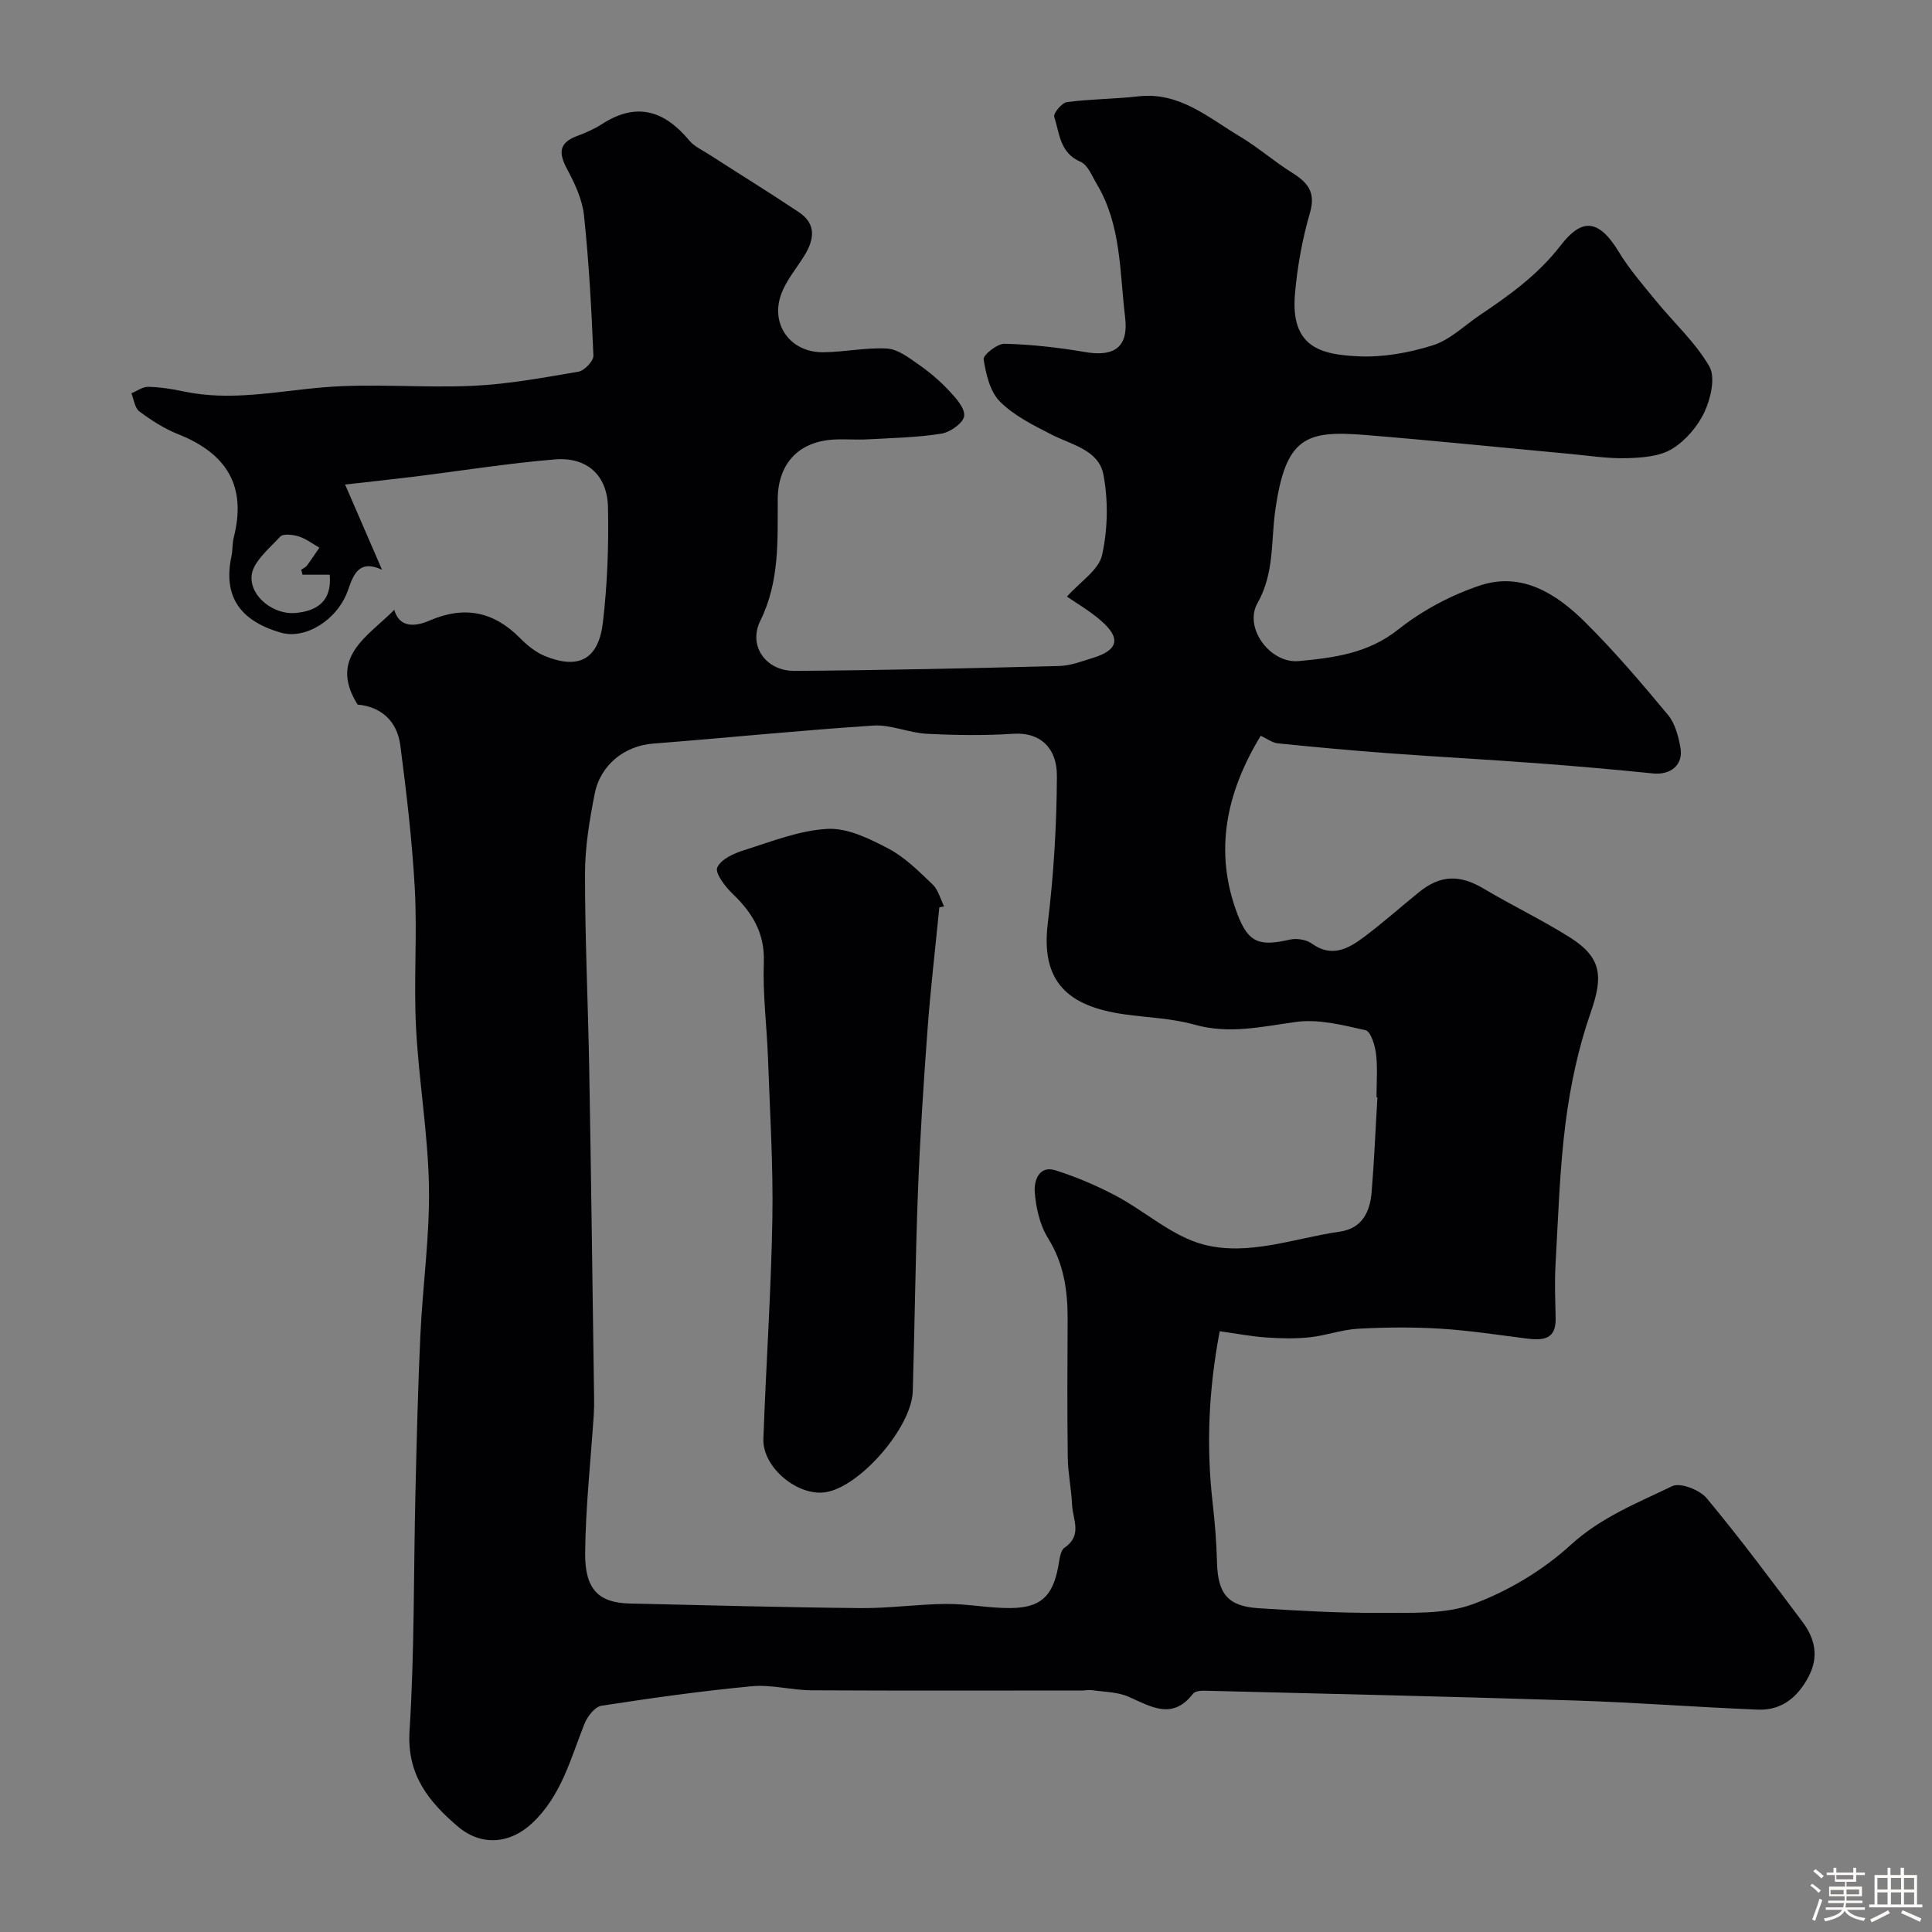 <svg enable-background="new 0 0 400 400" viewBox="0 0 400 400" xmlns="http://www.w3.org/2000/svg"><rect x="0" y="0" width="400" height="400" fill="#808080" stroke="none"/><path d="m374.8 390.4.4-.4c.7.5 1.3 1 1.8 1.4l-.5.5c-.5-.6-1.1-1.1-1.7-1.5zm1 7.3-.6-.3c.5-1.4 1.1-2.8 1.5-4.3.2.1.4.2.6.3-.5 1.3-1 2.8-1.5 4.3zm-.4-10.3.5-.4c.4.3 1 .8 1.7 1.4l-.5.5c-.5-.5-1.1-1-1.7-1.5zm2.5.3h1.7v-1h.6v1h3.5v-1h.6v1h1.8v.5h-1.8v1.4h-2v1h3.2v2h-3.2v.9h3.3v.5h-3.4c0 .3-.1.6-.1.9h4v.5h-3.7c.7.9 1.9 1.5 3.8 1.7-.1.2-.2.4-.3.6-2.1-.4-3.5-1.1-4-2.1-.4 1-1.8 1.7-4 2.2-.1-.2-.2-.4-.3-.6 2.1-.4 3.4-1 3.8-1.8h-3.4v-.5h3.6c.1-.3.1-.6.2-.9h-3.3v-.5h3.4c0-.3 0-.6 0-.9h-3.2v-2h3.3v-1h-2.1v-1.4h-1.7v-.5zm1.1 3.5v1h2.7c0-.3 0-.4 0-.4 0-.1 0-.2 0-.2 0-.1 0-.2 0-.3h-2.7zm1.2-3v.9h3.5v-.9zm4.7 3h-2.6v.6.4h2.6z" fill="#fcfbfa"/><path d="m393.6 386.7h.6v1.5h2.7v6.1h1.1v.6h-11v-.6h1.1v-6.1h2.7v-1.5h.6v1.5h2.1v-1.5zm-2.7 8.8.4.6c-1.2.6-2.5 1.3-3.8 1.9-.1-.2-.2-.4-.3-.6 1.2-.6 2.5-1.2 3.7-1.9zm-2.2-6.7v2.4h2.1v-2.4zm0 3v2.5h2.1v-2.5zm2.8-3v2.4h2.1v-2.4zm0 3v2.5h2.1v-2.5zm6 6.1c-1.4-.7-2.7-1.3-3.9-1.8l.3-.6c1.5.6 2.7 1.2 3.9 1.7zm-1.2-9.1h-2.1v2.4h2.1zm-2.1 3v2.5h2.1v-2.5z" fill="#fcfbfa"/><g fill="#010103"><path d="m261.02 152.33c-7.13 11.73-9.79 23.99-4.78 37.04 2.29 5.96 4.6 6.56 10.87 5.16 1.39-.31 3.36.01 4.49.83 4.1 2.95 7.52 1.09 10.72-1.3 3.94-2.94 7.62-6.23 11.45-9.33 4.48-3.64 8.48-3.68 13.44-.73 5.86 3.49 12.05 6.44 17.82 10.08 6.64 4.19 6.9 8.12 4.31 15.54-2.55 7.3-4.2 15.04-5.19 22.73-1.26 9.79-1.54 19.71-2.1 29.58-.21 3.67-.04 7.37.03 11.06.08 4.28-2.55 4.57-5.82 4.16-6-.75-11.99-1.69-18.02-2.06-5.67-.35-11.39-.3-17.06.01-3.36.18-6.65 1.42-10.01 1.77-2.98.32-6.04.25-9.04.04-3.09-.22-6.15-.81-9.6-1.29-2.31 12.12-2.81 23.8-1.46 35.59.47 4.08.79 8.19.9 12.3.17 6.48 2.25 9.07 8.67 9.46 8.25.51 16.52 1.01 24.78.95 6.56-.05 13.6.39 19.54-1.8 7.31-2.7 14.5-7.02 20.25-12.27 6.28-5.73 13.76-8.66 21.01-12.16 1.66-.8 5.69.77 7.13 2.5 6.9 8.29 13.35 16.96 19.83 25.59 2.58 3.43 3.45 7.21 1.27 11.34-2.25 4.28-5.58 7.03-10.48 6.84-12.54-.5-25.06-1.47-37.61-1.88-25.69-.82-51.39-1.4-77.09-2.04-.77-.02-1.88.12-2.27.63-4.28 5.54-8.69 2.66-13.37.61-2.28-1-5.02-.98-7.56-1.35-.64-.1-1.33.07-1.99.07-18.66.01-37.33.06-55.99-.04-4.16-.02-8.36-1.22-12.45-.84-10.41.98-20.79 2.44-31.13 4.04-1.34.21-2.88 2.19-3.48 3.68-2.9 7.24-4.75 14.87-10.81 20.59-4.58 4.32-10.54 4.9-15.45.71-5.99-5.11-10.56-10.67-9.98-19.77 1.04-16.39.83-32.85 1.22-49.28.26-10.93.52-21.87 1.03-32.8.48-10.21 1.95-20.42 1.77-30.6-.19-11.02-2.12-22-2.68-33.04-.49-9.47.26-19.01-.24-28.48-.54-9.98-1.72-19.94-3.01-29.86-.68-5.23-4.22-8.04-8.84-8.43-6.15-9.8 2.24-14.19 7.59-19.62 1.06 3.75 4.31 3.52 7.28 2.23 7.2-3.12 13.29-1.91 18.76 3.62 1.47 1.49 3.23 2.93 5.14 3.71 7 2.86 11.12.71 12.02-6.99.92-7.86 1.21-15.85 1.05-23.76-.13-6.7-4.36-10.51-11.04-9.95-9.76.81-19.46 2.37-29.19 3.58-4.39.54-8.79 1-14.2 1.62 2.58 5.95 4.99 11.51 7.64 17.63-4.8-2.18-5.91 1.01-7.06 4.28-2.14 6.08-8.75 10.22-13.85 8.76-8.65-2.48-12-7.67-10.26-15.81.27-1.28.16-2.65.48-3.92 2.63-10.38-1.19-17.28-11.55-21.38-2.85-1.13-5.52-2.86-8-4.7-.95-.71-1.12-2.47-1.65-3.75 1.16-.47 2.33-1.36 3.48-1.34 2.44.05 4.89.43 7.29.94 9.73 2.09 19.24-.01 28.9-.83 10.29-.87 20.72.16 31.06-.32 7.32-.34 14.6-1.69 21.84-2.93 1.23-.21 3.13-2.21 3.09-3.31-.4-9.7-.93-19.4-1.95-29.05-.35-3.28-1.89-6.58-3.48-9.55-1.76-3.27-1.82-5.44 2.02-6.87 1.8-.67 3.61-1.46 5.22-2.5 7.16-4.63 12.93-2.73 18.05 3.43 1.01 1.21 2.61 1.94 3.99 2.82 6.23 4.01 12.53 7.9 18.69 12.01 3.71 2.47 3.16 5.75 1.09 9.07-1.62 2.6-3.69 5.03-4.73 7.84-2.34 6.3 1.85 12.12 8.6 12.09 4.43-.02 8.89-1.02 13.29-.77 2.22.13 4.48 1.87 6.46 3.25 2.27 1.58 4.44 3.4 6.32 5.42 1.43 1.53 3.39 3.67 3.19 5.3-.17 1.44-2.89 3.36-4.7 3.65-5.01.8-10.14.9-15.23 1.18-2.33.13-4.67-.08-7 .04-7.35.4-11.64 4.98-11.67 12.39-.04 8.54.41 17-3.61 25.14-2.57 5.21 1.17 10.41 7.08 10.37 18.27-.13 36.53-.54 54.79-1.01 2.37-.06 4.75-.99 7.06-1.7 5.21-1.61 5.78-4.08 1.58-7.71-2.42-2.1-5.25-3.73-7.02-4.96 2.79-3.13 6.59-5.51 7.27-8.58 1.19-5.35 1.3-11.29.28-16.68-.97-5.13-6.65-6.18-10.85-8.34-3.74-1.92-7.7-3.89-10.59-6.8-2.05-2.06-2.88-5.67-3.36-8.73-.14-.88 2.83-3.26 4.33-3.22 5.55.15 11.12.76 16.6 1.71 6.15 1.07 9.12-1.01 8.36-7.24-1.14-9.34-.77-19.06-5.88-27.56-.98-1.64-1.84-3.94-3.34-4.58-4.32-1.84-4.35-5.9-5.45-9.33-.23-.7 1.58-2.89 2.62-3.03 4.89-.65 9.87-.63 14.78-1.19 8.53-.98 14.48 4.4 21 8.28 3.77 2.25 7.12 5.2 10.84 7.53 3.23 2.02 4.95 4 3.7 8.31-1.58 5.44-2.61 11.13-3.1 16.77-.96 11.09 5.38 12.56 13.09 12.93 5.13.25 10.53-.73 15.46-2.28 3.55-1.12 6.52-4.09 9.73-6.25 6.15-4.14 12.01-8.32 16.73-14.43 4.02-5.2 7.57-6.02 11.99 1.27 2.19 3.61 5 6.86 7.69 10.15 3.72 4.55 8.2 8.63 11.1 13.63 1.3 2.26.3 6.61-.99 9.4-1.4 3.01-3.93 5.98-6.75 7.69-2.57 1.56-6.17 1.82-9.34 1.91-3.92.11-7.86-.52-11.79-.89-14.07-1.3-28.13-2.75-42.21-3.9-12.4-1.01-16.67.3-18.81 15.77-.88 6.39-.17 12.86-3.66 19.03-2.9 5.13 2.65 12.56 8.55 12 7.24-.68 14.34-1.57 20.59-6.54 4.96-3.94 10.93-7.12 16.95-9.12 8.67-2.87 15.84 1.74 21.74 7.6 6.08 6.03 11.66 12.59 17.14 19.18 1.47 1.76 2.16 4.4 2.59 6.75.67 3.62-2.01 5.77-5.71 5.39-8.01-.82-16.04-1.52-24.07-2.12-10.16-.76-20.34-1.3-30.5-2.05-7.68-.57-15.35-1.27-23-2.05-1.18-.1-2.27-.96-3.61-1.58zm24.16 74.84c-.06 0-.13-.01-.19-.01 0-3 .26-6.03-.1-8.98-.21-1.76-1.1-4.64-2.16-4.88-4.72-1.07-9.75-2.36-14.41-1.72-7.06.97-13.82 2.59-21.03.56-4.68-1.32-9.68-1.45-14.54-2.14-11.66-1.65-17.29-6.73-15.82-18.81 1.23-10.13 1.85-20.38 1.89-30.58.02-5.72-3.43-9.05-8.97-8.69-5.97.38-12 .31-17.98 0-3.71-.19-7.42-1.93-11.05-1.7-15.24 1-30.44 2.55-45.66 3.74-5.74.45-10.84 4.29-12.04 10.4-1.07 5.44-2 11.02-2 16.53-.01 13.43.63 26.85.87 40.28.4 22.75.69 45.51 1.01 68.27.02 1.16 0 2.33-.07 3.5-.63 9.53-1.69 19.06-1.78 28.6-.08 7.57 2.85 10.31 9.23 10.45 15.93.36 31.85.8 47.78.95 5.93.06 11.86-.82 17.8-.86 4.43-.03 8.87.9 13.3.85 6.19-.06 8.65-2.45 9.81-8.43.28-1.43.4-3.44 1.35-4.08 3.75-2.56 1.67-5.87 1.54-8.88-.14-3.27-.85-6.51-.89-9.77-.13-9.49-.08-18.99-.03-28.48.03-5.97-.73-11.58-4.03-16.89-1.72-2.76-2.54-6.37-2.78-9.67-.15-2.1.78-5.55 4.32-4.42 4.28 1.36 8.48 3.14 12.44 5.24 6.16 3.26 11.7 8.42 18.2 10.12 9.31 2.44 18.84-1.33 28.25-2.68 4.51-.65 6.18-4.03 6.53-8.03.55-6.6.81-13.2 1.21-19.79zm-222.55-108.18c-.09-.35-.18-.7-.27-1.04.4-.28.91-.48 1.19-.85.9-1.21 1.72-2.47 2.57-3.72-1.41-.79-2.74-1.83-4.25-2.31-1.21-.38-3.23-.63-3.85.03-2.33 2.51-5.77 5.33-5.94 8.21-.26 4.38 4.75 7.96 8.99 7.61 4.47-.37 7.71-2.38 7.19-7.93-1.76 0-3.69 0-5.63 0z"/><path d="m194.48 187.85c-.83 8.46-1.83 16.91-2.45 25.38-.83 11.17-1.55 22.36-1.98 33.55-.53 13.74-.66 27.5-1.07 41.25-.22 7.49-10.9 19.76-18 20.91-5.79.94-13.14-5.12-12.93-11.03.54-15.19 1.6-30.36 1.86-45.55.19-11.11-.51-22.24-.91-33.36-.24-6.59-1.1-13.2-.86-19.77.22-6.1-2.41-10.3-6.52-14.24-1.51-1.45-3.62-4.23-3.12-5.38.75-1.71 3.44-2.93 5.55-3.59 5.7-1.79 11.48-4.11 17.32-4.41 4.15-.21 8.7 2.05 12.6 4.1 3.41 1.8 6.29 4.71 9.13 7.42 1.16 1.11 1.6 2.99 2.36 4.52-.32.07-.65.14-.98.2z"/></g></svg>